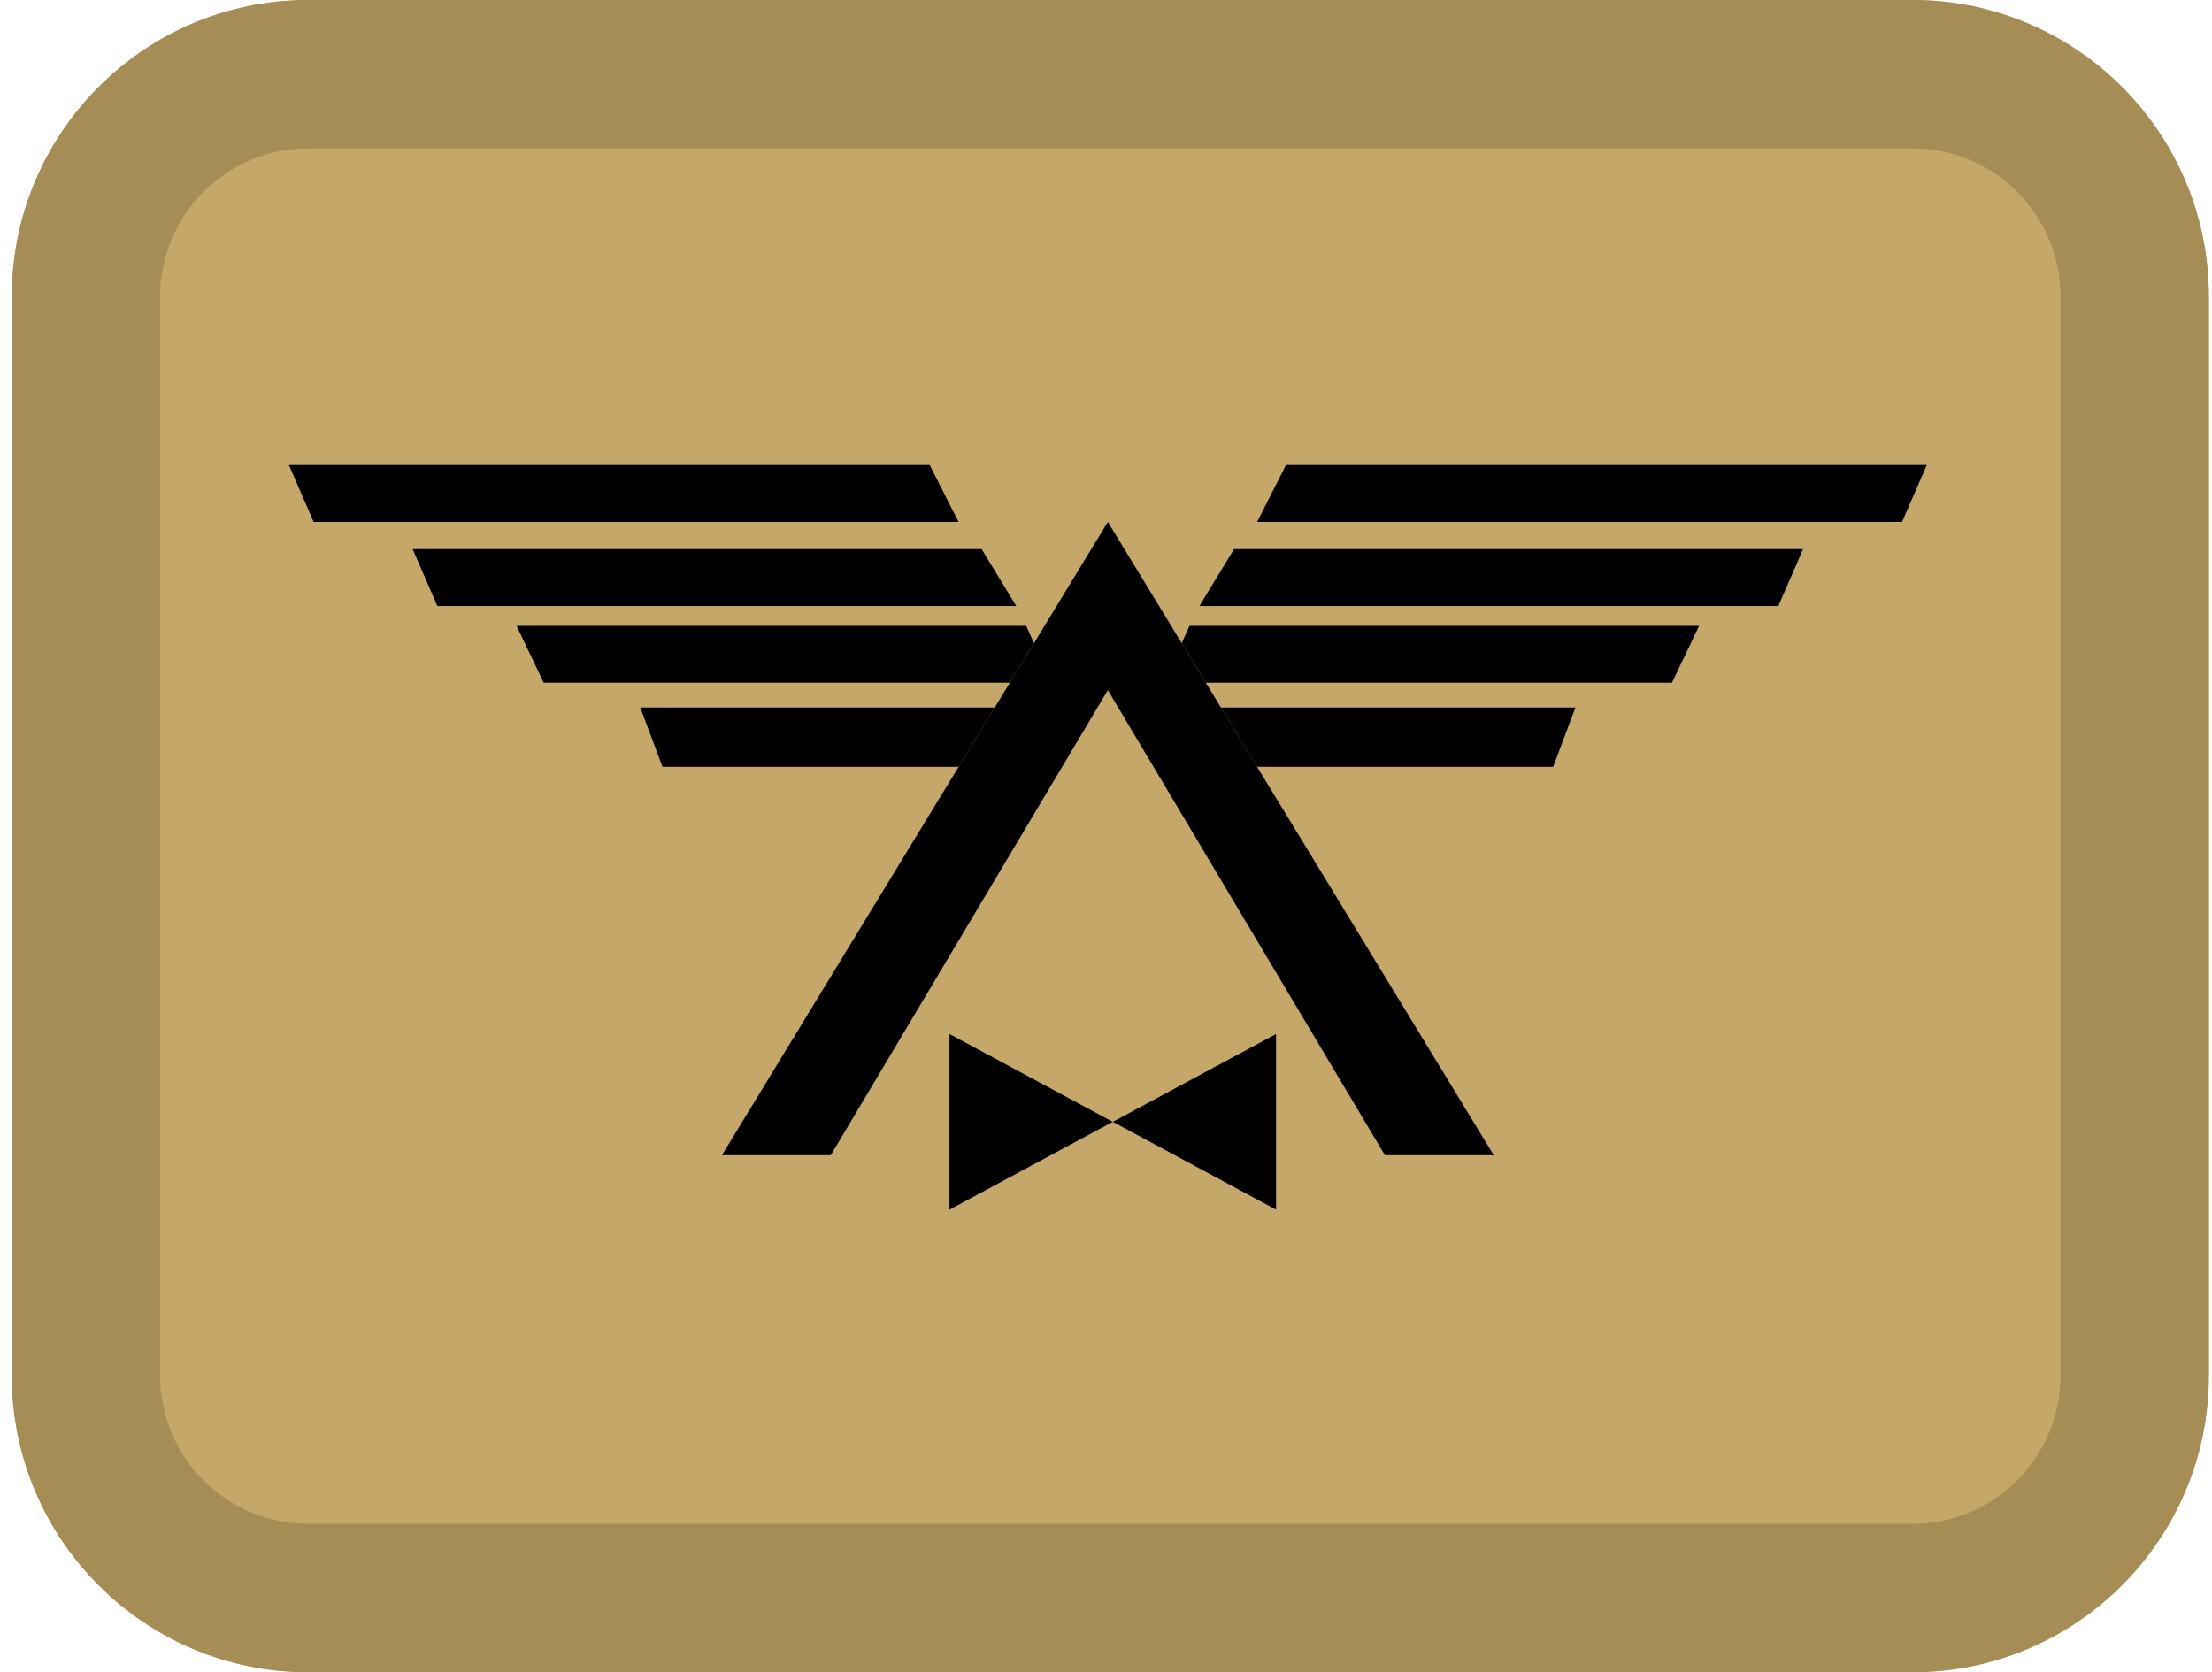 <svg width="164" height="124" viewBox="0 0 164 124" fill="none" xmlns="http://www.w3.org/2000/svg">
<path d="M0.877 22C0.877 9.85 10.72 0 22.862 0H141.78C153.922 0 163.765 9.85 163.765 22V102C163.765 114.15 153.922 124 141.78 124H22.862C10.72 124 0.877 114.15 0.877 102V22Z" fill="#C5A869"/>
<path fill-rule="evenodd" clip-rule="evenodd" d="M141.78 11H22.862C16.791 11 11.869 15.925 11.869 22V102C11.869 108.075 16.791 113 22.862 113H141.78C147.851 113 152.772 108.075 152.772 102V22C152.772 15.925 147.851 11 141.78 11ZM22.862 0C10.72 0 0.877 9.85 0.877 22V102C0.877 114.15 10.72 124 22.862 124H141.78C153.922 124 163.765 114.15 163.765 102V22C163.765 9.85 153.922 0 141.78 0H22.862Z" fill="#A68C55"/>
<path d="M102.681 85.662H110.752L93.203 56.864L90.52 52.461L89.403 50.627L87.614 47.692L82.137 38.704L76.66 47.692L74.871 50.627L73.754 52.461L71.071 56.864L53.522 85.662H61.593L82.137 51.177L102.681 85.662Z" fill="black"/>
<path d="M93.203 56.864H115.155L116.806 52.461H90.52L93.203 56.864Z" fill="black"/>
<path d="M89.403 50.627H123.959L125.977 46.408H88.19L87.614 47.692L89.403 50.627Z" fill="black"/>
<path d="M88.924 44.941L91.492 40.721H133.681L131.847 44.941H88.924Z" fill="black"/>
<path d="M93.203 38.704L95.344 34.485H142.853L141.019 38.704H93.203Z" fill="black"/>
<path d="M49.119 56.864H71.071L73.754 52.461H47.468L49.119 56.864Z" fill="black"/>
<path d="M40.314 50.627H74.871L76.66 47.692L76.084 46.408H38.297L40.314 50.627Z" fill="black"/>
<path d="M75.35 44.941L72.782 40.721H30.593L32.427 44.941H75.35Z" fill="black"/>
<path d="M71.071 38.704L68.93 34.485H21.421L23.255 38.704H71.071Z" fill="black"/>
<path d="M82.504 83.186L70.397 76.674V89.698L82.504 83.186Z" fill="black"/>
<path d="M94.61 89.698V76.674L82.504 83.186L94.61 89.698Z" fill="black"/>
</svg>
